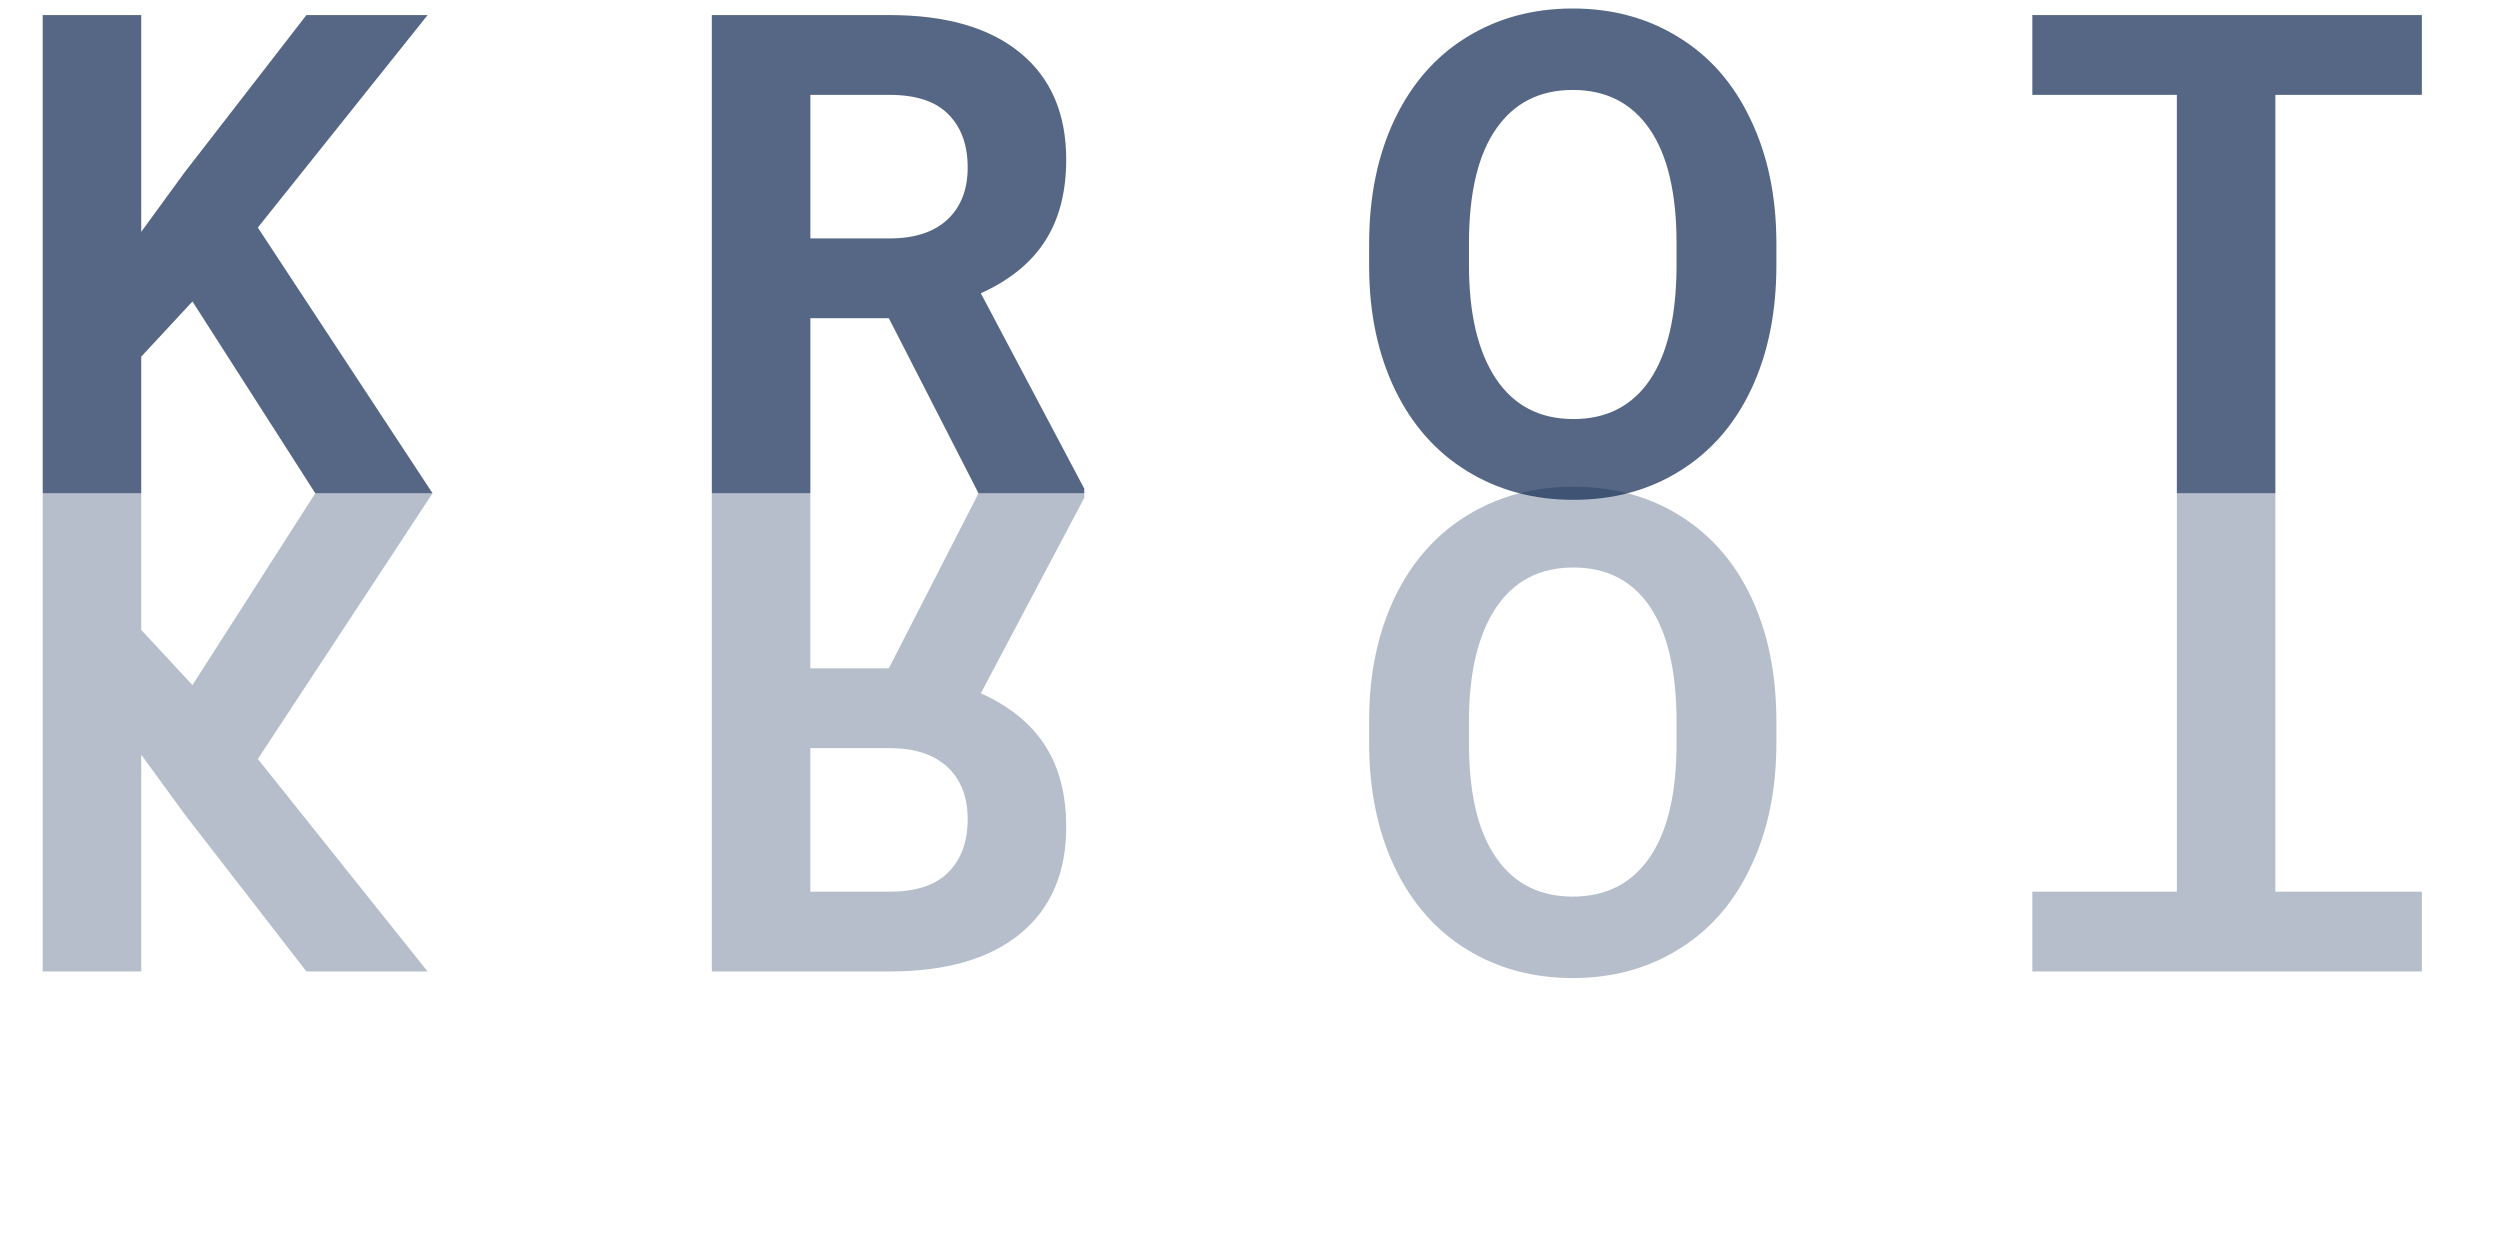 <svg width="223" height="110" viewBox="0 0 223 110" fill="none" xmlns="http://www.w3.org/2000/svg">
<path d="M17.168 26.891L12.598 31.812V44H3.809V1.344H12.598V20.68L16.465 15.377L27.334 1.344H38.145L22.998 20.299L38.584 44H28.125L17.168 26.891ZM79.285 28.385H72.284V44H63.495V1.344H79.344C84.383 1.344 88.27 2.467 91.004 4.713C93.739 6.959 95.106 10.133 95.106 14.234C95.106 17.145 94.471 19.576 93.202 21.529C91.952 23.463 90.047 25.006 87.489 26.158L96.717 43.59V44H87.284L79.285 28.385ZM72.284 21.266H79.373C81.581 21.266 83.29 20.709 84.5 19.596C85.711 18.463 86.317 16.91 86.317 14.938C86.317 12.926 85.741 11.344 84.588 10.191C83.456 9.039 81.707 8.463 79.344 8.463H72.284V21.266ZM158.454 23.639C158.454 27.838 157.712 31.52 156.227 34.684C154.743 37.848 152.614 40.289 149.841 42.008C147.087 43.727 143.923 44.586 140.348 44.586C136.813 44.586 133.659 43.736 130.886 42.037C128.112 40.338 125.964 37.916 124.44 34.772C122.917 31.607 122.145 27.975 122.126 23.873V21.764C122.126 17.564 122.878 13.873 124.382 10.69C125.905 7.486 128.044 5.035 130.798 3.336C133.571 1.617 136.735 0.758 140.29 0.758C143.845 0.758 146.999 1.617 149.753 3.336C152.526 5.035 154.665 7.486 156.169 10.69C157.692 13.873 158.454 17.555 158.454 21.734V23.639ZM149.548 21.705C149.548 17.232 148.747 13.834 147.145 11.51C145.544 9.186 143.259 8.023 140.29 8.023C137.341 8.023 135.065 9.176 133.464 11.48C131.862 13.766 131.052 17.125 131.032 21.559V23.639C131.032 27.994 131.833 31.373 133.434 33.775C135.036 36.178 137.341 37.379 140.348 37.379C143.298 37.379 145.563 36.227 147.145 33.922C148.727 31.598 149.528 28.219 149.548 23.785V21.705ZM216.03 8.463H202.964V44H194.175V8.463H181.284V1.344H216.03V8.463Z" fill="#0D2750" fill-opacity="0.7"/>
<path d="M17.168 61.109L12.598 56.188V44H3.809V86.656H12.598V67.32L16.465 72.623L27.334 86.656H38.145L22.998 67.701L38.584 44H28.125L17.168 61.109ZM79.285 59.615H72.284V44H63.495V86.656H79.344C84.383 86.656 88.27 85.533 91.004 83.287C93.739 81.041 95.106 77.867 95.106 73.766C95.106 70.856 94.471 68.424 93.202 66.471C91.952 64.537 90.047 62.994 87.489 61.842L96.717 44.41V44H87.284L79.285 59.615ZM72.284 66.734H79.373C81.581 66.734 83.29 67.291 84.5 68.404C85.711 69.537 86.317 71.09 86.317 73.062C86.317 75.074 85.741 76.656 84.588 77.809C83.456 78.961 81.707 79.537 79.344 79.537H72.284V66.734ZM158.454 64.361C158.454 60.162 157.712 56.48 156.227 53.316C154.743 50.152 152.614 47.711 149.841 45.992C147.087 44.273 143.923 43.414 140.348 43.414C136.813 43.414 133.659 44.264 130.886 45.963C128.112 47.662 125.964 50.084 124.44 53.228C122.917 56.393 122.145 60.025 122.126 64.127V66.236C122.126 70.436 122.878 74.127 124.382 77.311C125.905 80.514 128.044 82.965 130.798 84.664C133.571 86.383 136.735 87.242 140.29 87.242C143.845 87.242 146.999 86.383 149.753 84.664C152.526 82.965 154.665 80.514 156.169 77.311C157.692 74.127 158.454 70.445 158.454 66.266V64.361ZM149.548 66.295C149.548 70.768 148.747 74.166 147.145 76.49C145.544 78.814 143.259 79.977 140.29 79.977C137.341 79.977 135.065 78.824 133.464 76.519C131.862 74.234 131.052 70.875 131.032 66.441V64.361C131.032 60.006 131.833 56.627 133.434 54.225C135.036 51.822 137.341 50.621 140.348 50.621C143.298 50.621 145.563 51.773 147.145 54.078C148.727 56.402 149.528 59.781 149.548 64.215V66.295ZM216.03 79.537H202.964V44H194.175V79.537H181.284V86.656H216.03V79.537Z" fill="#0D2750" fill-opacity="0.3"/>
</svg>
